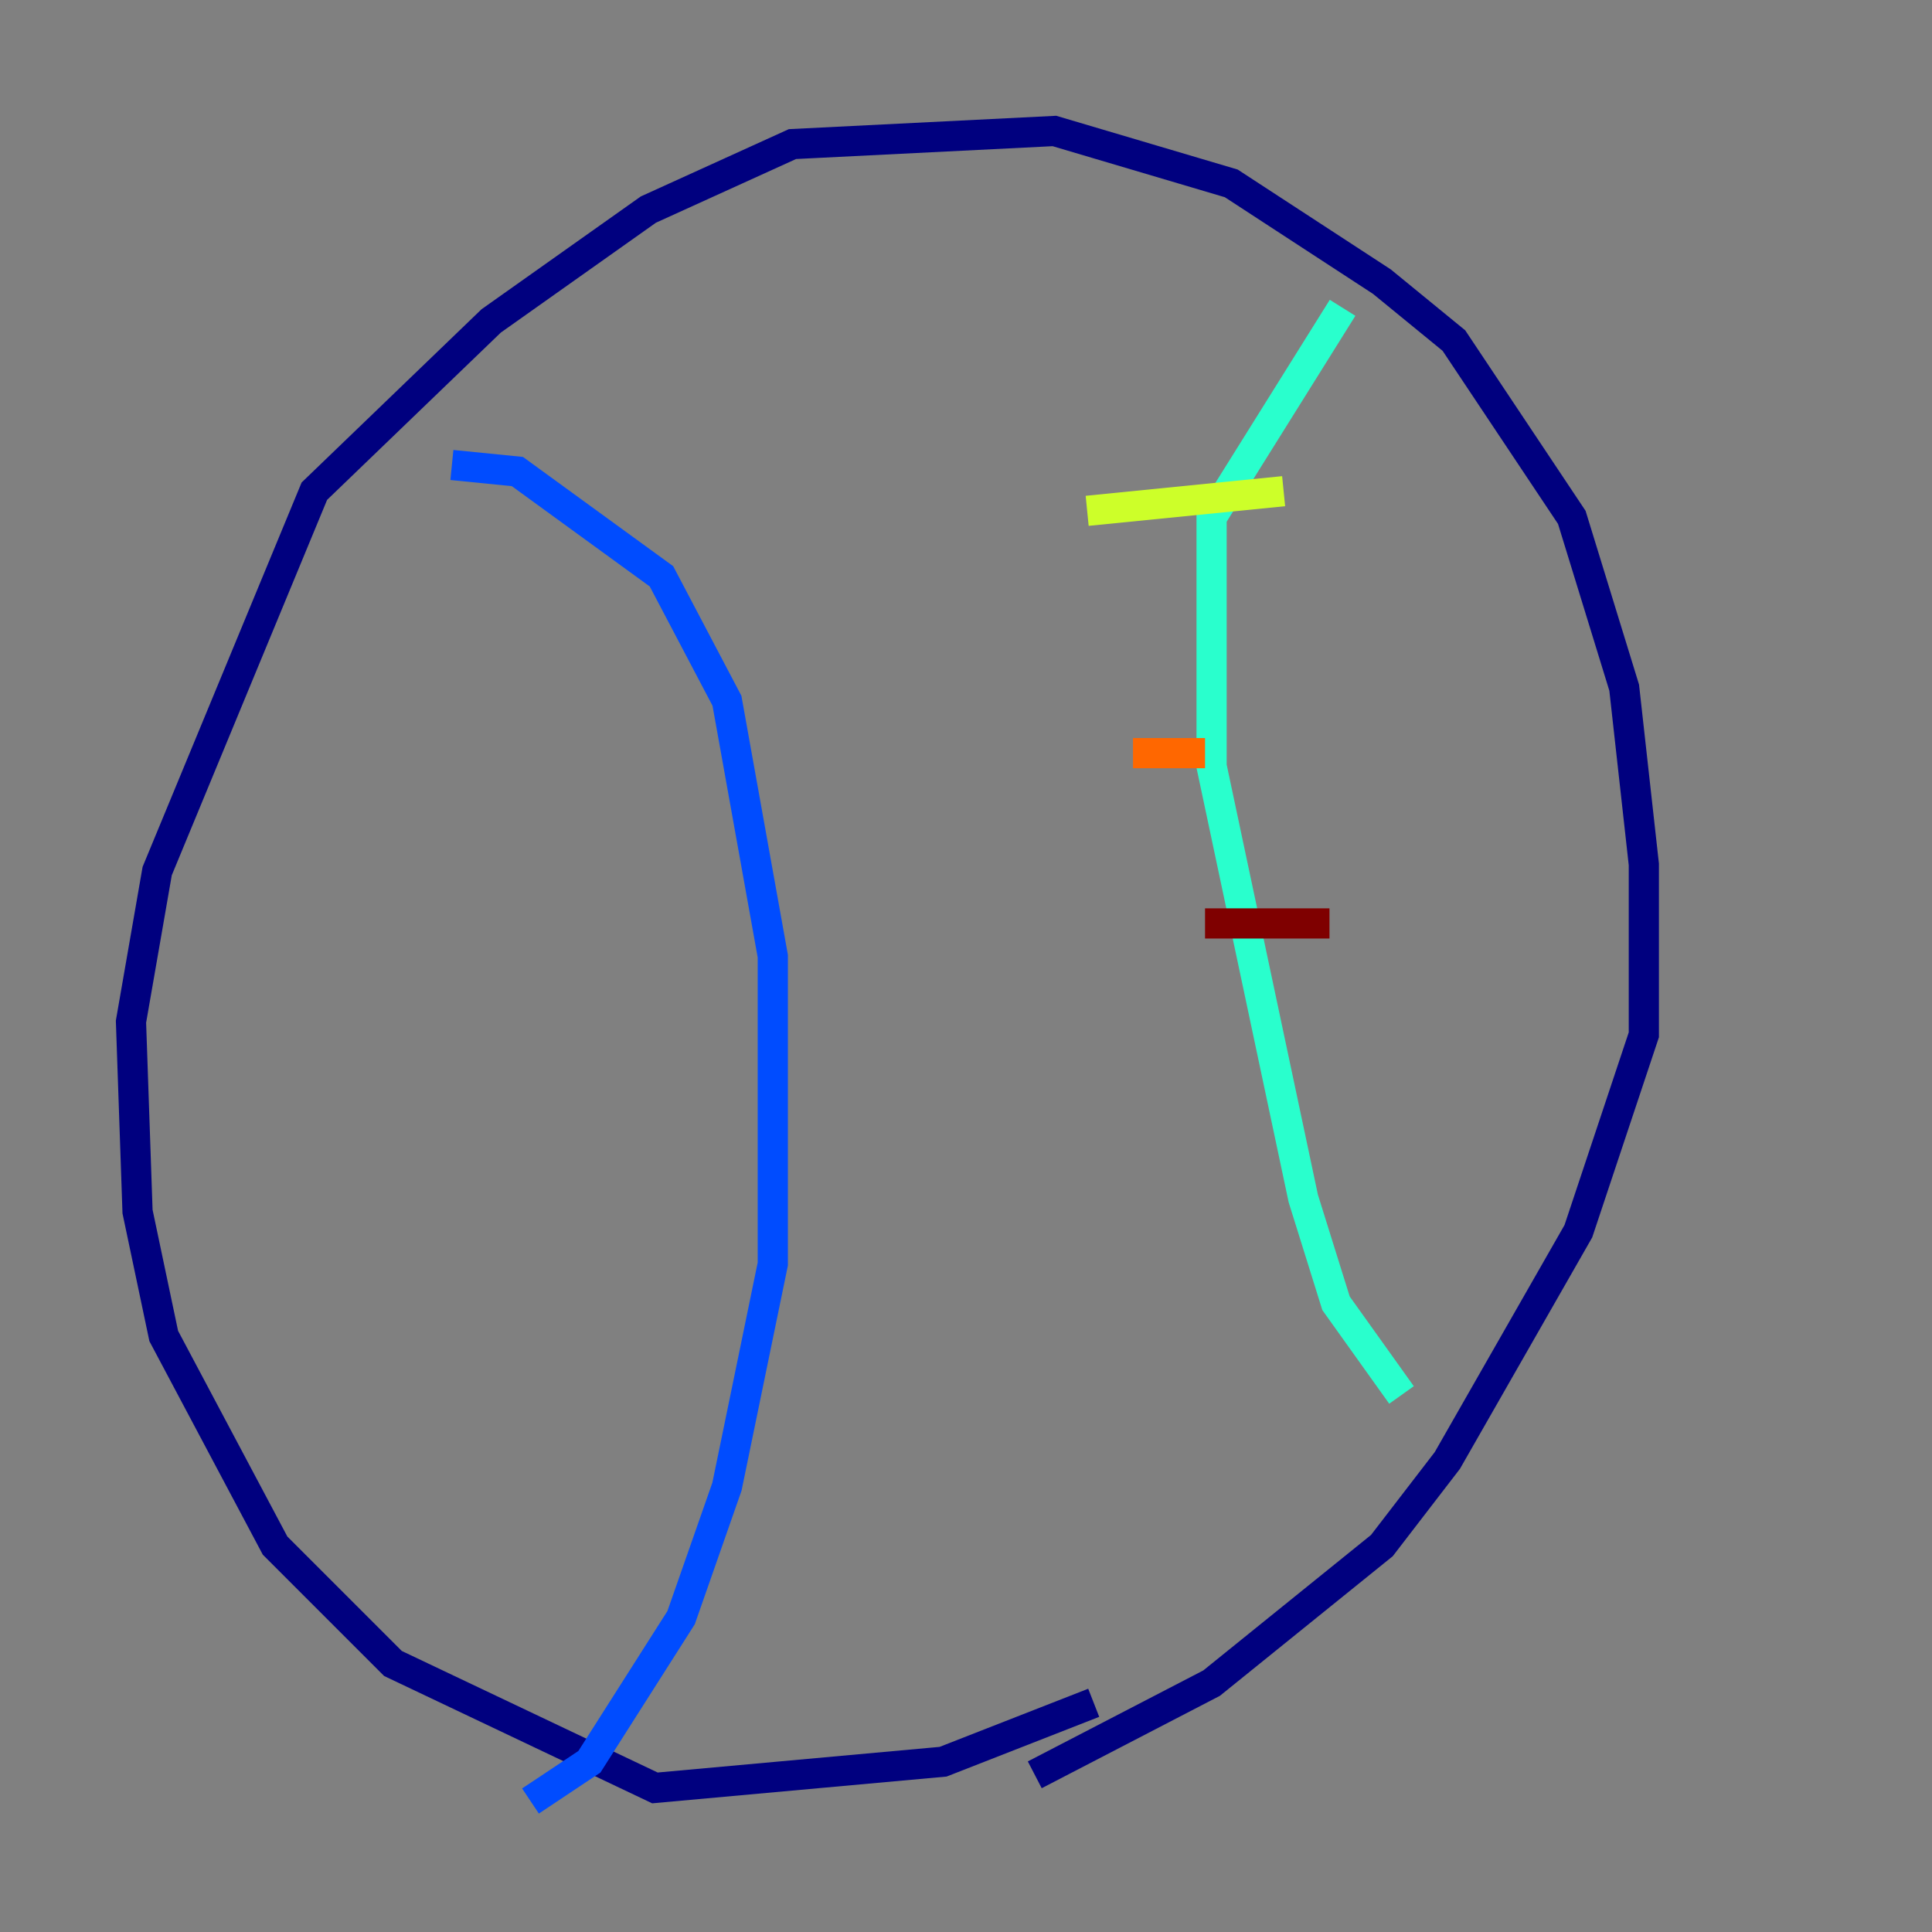 <?xml version="1.0" encoding="utf-8" ?>
<svg baseProfile="tiny" height="128" version="1.2" viewBox="0,0,128,128" width="128" xmlns="http://www.w3.org/2000/svg" xmlns:ev="http://www.w3.org/2001/xml-events" xmlns:xlink="http://www.w3.org/1999/xlink"><rect x="0" y="0" width="128" height="128" fill="#808080" stroke="none"/><defs /><polyline fill="none" points="72.461,112.814 62.481,116.719 43.39,118.454 26.034,110.21 18.224,102.4 10.848,88.515 9.112,80.271 8.678,67.688 10.414,57.709 20.827,32.542 32.542,21.261 42.956,13.885 52.502,9.546 69.858,8.678 81.573,12.149 91.552,18.658 96.325,22.563 104.136,34.278 107.607,45.559 108.909,57.275 108.909,68.556 104.57,81.573 95.891,96.759 91.552,102.4 80.271,111.512 68.556,117.586" stroke="#00007f" stroke-width="2" /><polyline fill="none" points="29.939,30.807 34.278,31.241 43.824,38.183 48.163,46.427 51.2,63.349 51.2,83.742 48.163,98.495 45.125,107.173 39.051,116.719 35.146,119.322" stroke="#004cff" stroke-width="2" /><polyline fill="none" points="92.854,92.42 88.515,86.346 86.346,79.403 80.271,50.766 80.271,34.278 88.949,20.393" stroke="#29ffcd" stroke-width="2" /><polyline fill="none" points="72.027,33.844 85.044,32.542" stroke="#cdff29" stroke-width="2" /><polyline fill="none" points="75.064,49.898 79.837,49.898" stroke="#ff6700" stroke-width="2" /><polyline fill="none" points="79.837,61.18 88.081,61.18" stroke="#7f0000" stroke-width="2" /></svg>